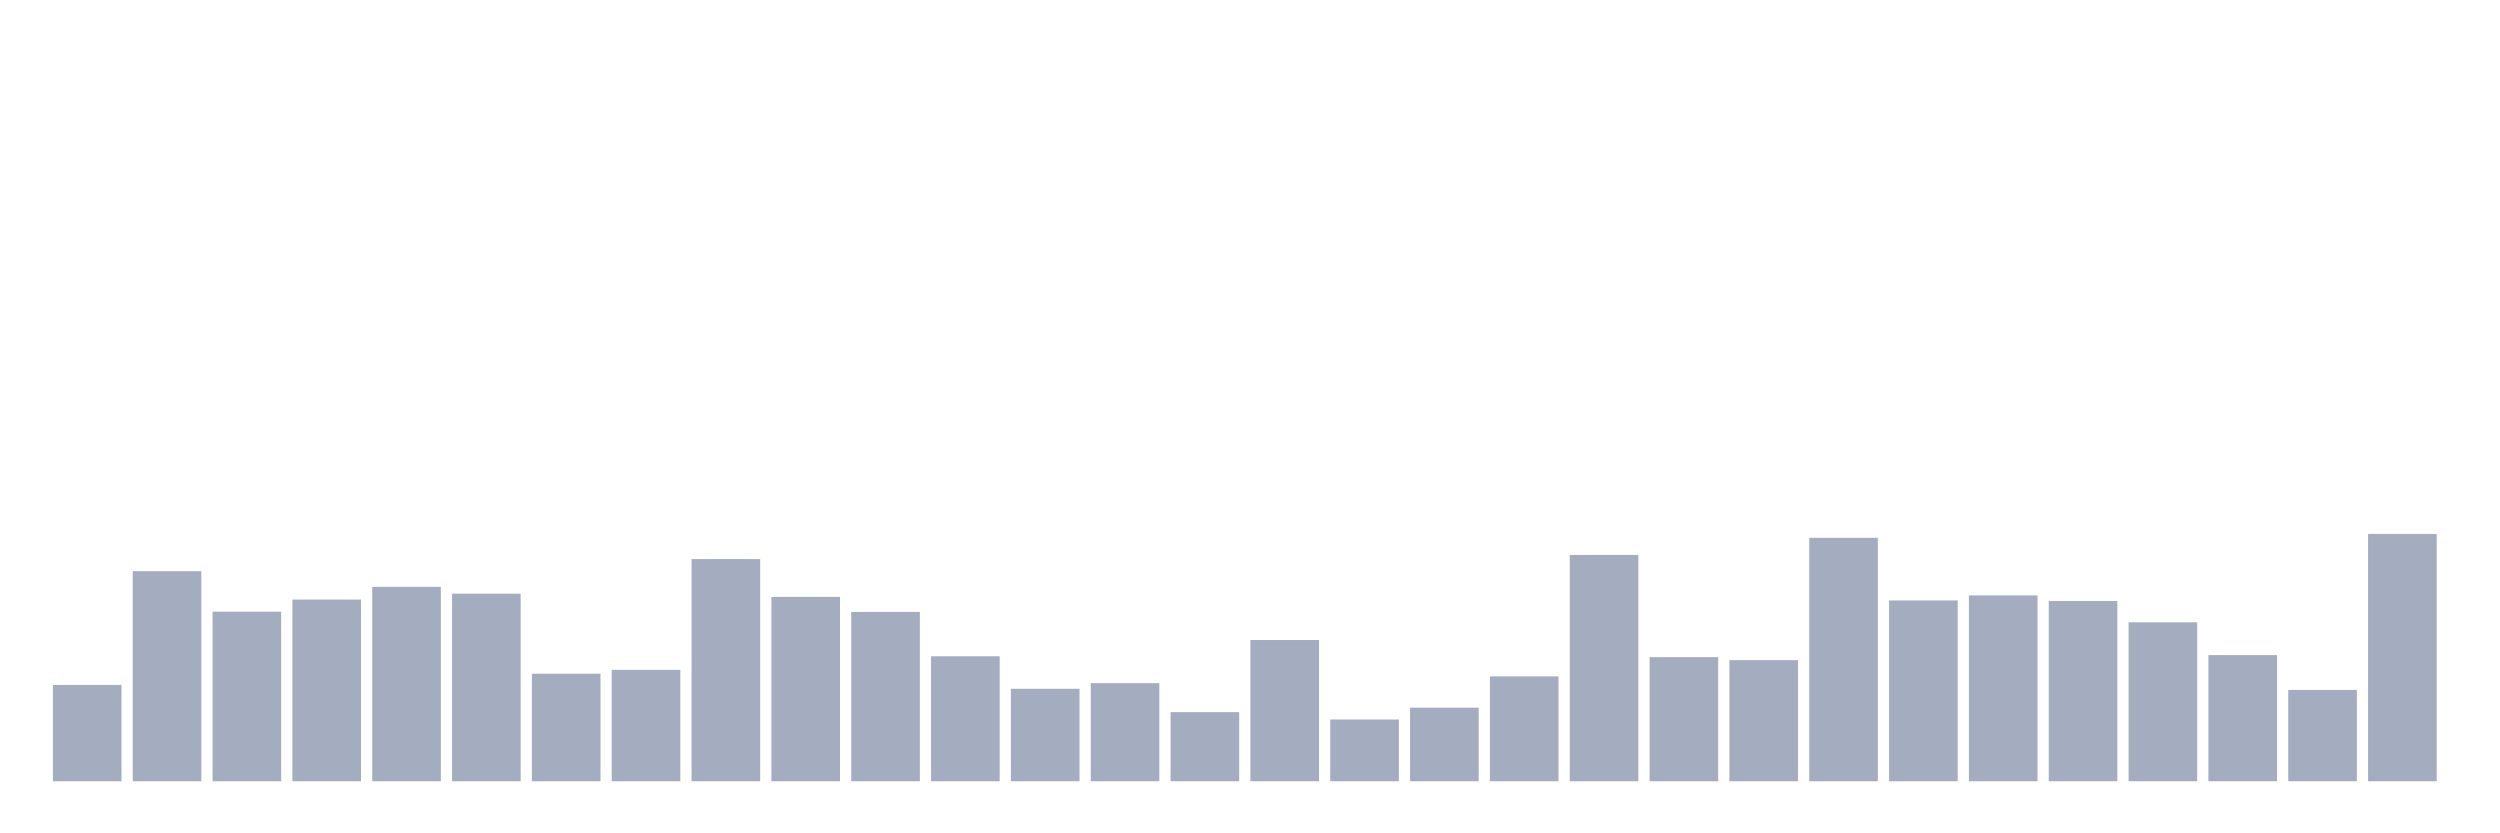 <svg xmlns="http://www.w3.org/2000/svg" viewBox="0 0 480 160"><g transform="translate(10,10)"><rect class="bar" x="0.153" width="13.175" y="121.507" height="18.493" fill="rgb(164,173,192)"></rect><rect class="bar" x="15.482" width="13.175" y="99.668" height="40.332" fill="rgb(164,173,192)"></rect><rect class="bar" x="30.81" width="13.175" y="107.439" height="32.561" fill="rgb(164,173,192)"></rect><rect class="bar" x="46.138" width="13.175" y="105.113" height="34.887" fill="rgb(164,173,192)"></rect><rect class="bar" x="61.466" width="13.175" y="102.674" height="37.326" fill="rgb(164,173,192)"></rect><rect class="bar" x="76.794" width="13.175" y="103.979" height="36.021" fill="rgb(164,173,192)"></rect><rect class="bar" x="92.123" width="13.175" y="119.352" height="20.648" fill="rgb(164,173,192)"></rect><rect class="bar" x="107.451" width="13.175" y="118.614" height="21.386" fill="rgb(164,173,192)"></rect><rect class="bar" x="122.779" width="13.175" y="97.342" height="42.658" fill="rgb(164,173,192)"></rect><rect class="bar" x="138.107" width="13.175" y="104.603" height="35.397" fill="rgb(164,173,192)"></rect><rect class="bar" x="153.436" width="13.175" y="107.496" height="32.504" fill="rgb(164,173,192)"></rect><rect class="bar" x="168.764" width="13.175" y="116.005" height="23.995" fill="rgb(164,173,192)"></rect><rect class="bar" x="184.092" width="13.175" y="122.245" height="17.755" fill="rgb(164,173,192)"></rect><rect class="bar" x="199.42" width="13.175" y="121.167" height="18.833" fill="rgb(164,173,192)"></rect><rect class="bar" x="214.748" width="13.175" y="126.726" height="13.274" fill="rgb(164,173,192)"></rect><rect class="bar" x="230.077" width="13.175" y="112.885" height="27.115" fill="rgb(164,173,192)"></rect><rect class="bar" x="245.405" width="13.175" y="128.144" height="11.856" fill="rgb(164,173,192)"></rect><rect class="bar" x="260.733" width="13.175" y="125.875" height="14.125" fill="rgb(164,173,192)"></rect><rect class="bar" x="276.061" width="13.175" y="119.862" height="20.138" fill="rgb(164,173,192)"></rect><rect class="bar" x="291.39" width="13.175" y="96.548" height="43.452" fill="rgb(164,173,192)"></rect><rect class="bar" x="306.718" width="13.175" y="116.175" height="23.825" fill="rgb(164,173,192)"></rect><rect class="bar" x="322.046" width="13.175" y="116.742" height="23.258" fill="rgb(164,173,192)"></rect><rect class="bar" x="337.374" width="13.175" y="93.258" height="46.742" fill="rgb(164,173,192)"></rect><rect class="bar" x="352.702" width="13.175" y="105.284" height="34.716" fill="rgb(164,173,192)"></rect><rect class="bar" x="368.031" width="13.175" y="104.319" height="35.681" fill="rgb(164,173,192)"></rect><rect class="bar" x="383.359" width="13.175" y="105.397" height="34.603" fill="rgb(164,173,192)"></rect><rect class="bar" x="398.687" width="13.175" y="109.481" height="30.519" fill="rgb(164,173,192)"></rect><rect class="bar" x="414.015" width="13.175" y="115.778" height="24.222" fill="rgb(164,173,192)"></rect><rect class="bar" x="429.344" width="13.175" y="122.472" height="17.528" fill="rgb(164,173,192)"></rect><rect class="bar" x="444.672" width="13.175" y="92.52" height="47.48" fill="rgb(164,173,192)"></rect></g></svg>